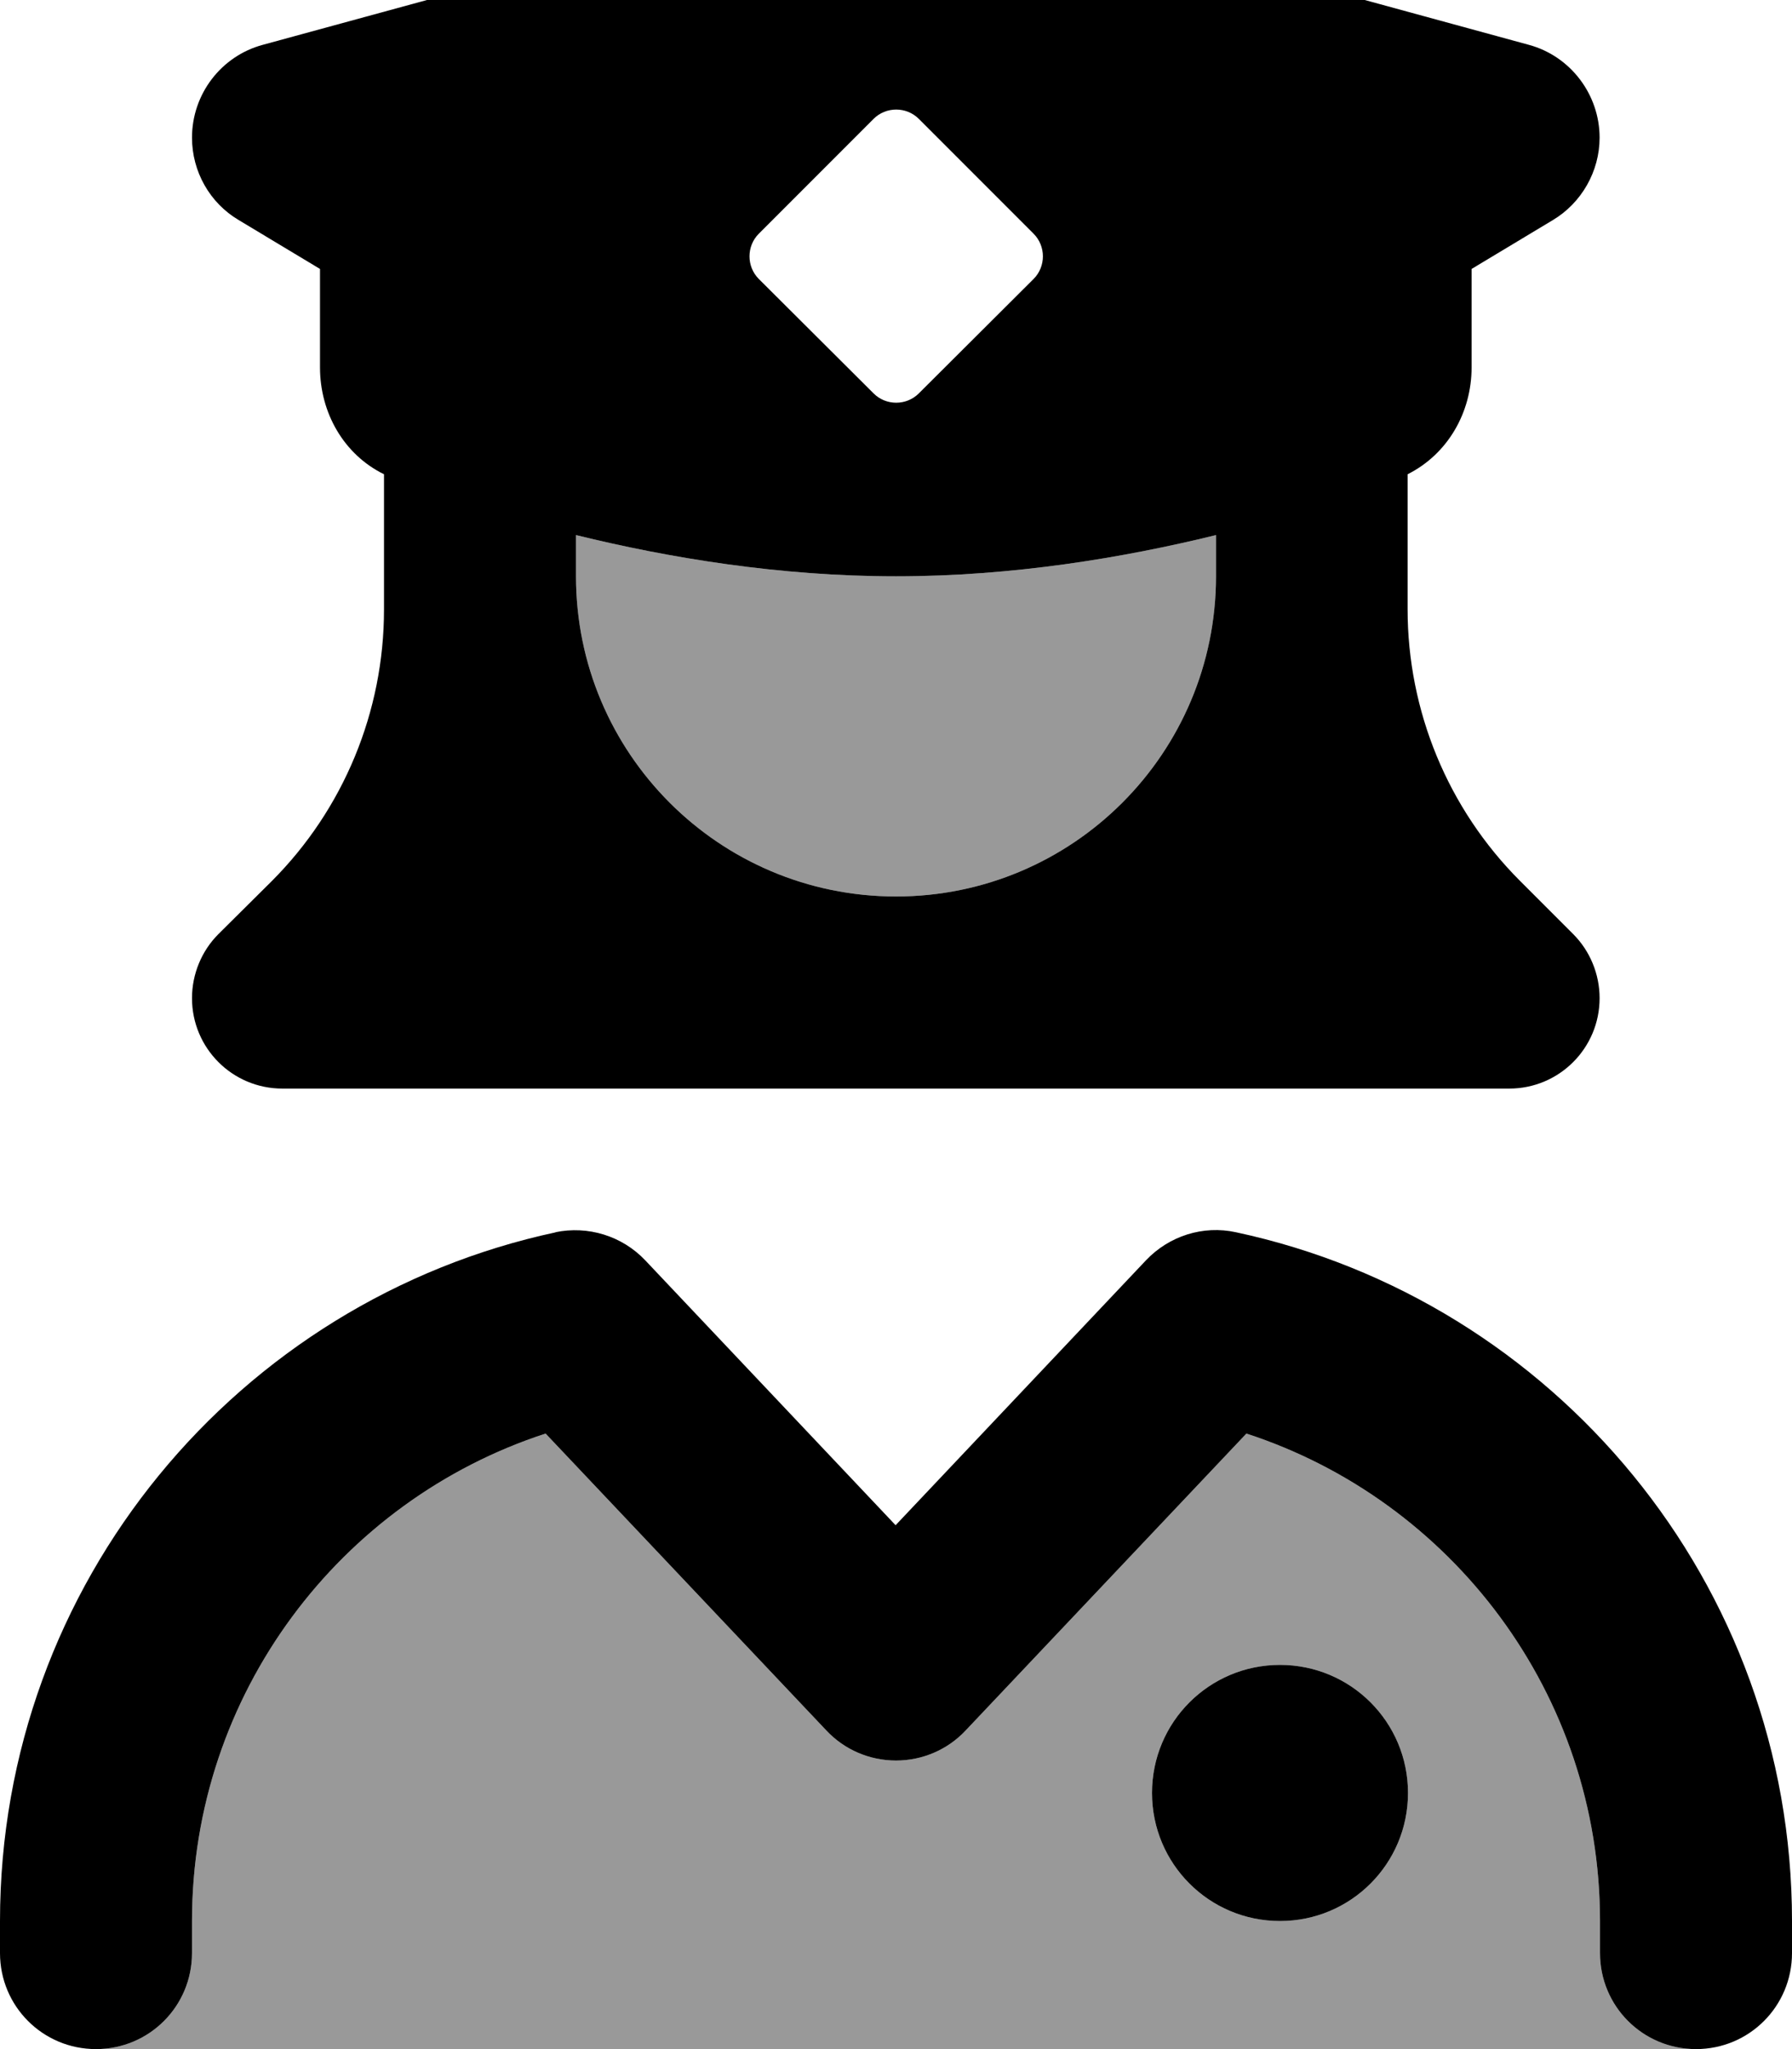 <svg fill="currentColor" xmlns="http://www.w3.org/2000/svg" viewBox="0 0 448 512"><!--! Font Awesome Pro 7.1.0 by @fontawesome - https://fontawesome.com License - https://fontawesome.com/license (Commercial License) Copyright 2025 Fonticons, Inc. --><path opacity=".4" fill="currentColor" d="M24 512c13.3 0 24-10.7 24-24l0-8c0-56.8 37.1-105.1 88.4-121.8l70.2 74.2c4.5 4.8 10.8 7.5 17.4 7.5s12.9-2.7 17.4-7.5l70.2-74.2C362.9 374.9 400 423.2 400 480l0 8c0 13.3 10.7 24 24 24L24 512zM144 133.7c23.2 5.7 50.9 10.3 80 10.3s56.8-4.6 80-10.3l0 10.3c0 44.2-35.8 80-80 80s-80-35.8-80-80l0-10.3zM288 448c0 17.7 14.3 32 32 32s32-14.3 32-32-14.3-32-32-32-32 14.3-32 32z"/><path fill="currentColor" d="M215.6-29.7L65.7 11.2C55.3 14 48 23.5 48 34.4 48 42.8 52.4 50.7 59.7 55L80 67.2 80 91.8c0 11.4 6 21.8 16 26.7l0 25.5 0 .3 0 8c0 25.5-10.1 49.9-28.1 67.9L54.6 233.4c-4.2 4.2-6.6 10-6.6 16 0 12.5 10.1 22.6 22.6 22.6l306.7 0c12.5 0 22.6-10.1 22.6-22.6 0-6-2.4-11.8-6.6-16l-13.3-13.3c-18-18-28.1-42.4-28.1-67.9l0-33.7c10-5 16-15.4 16-26.7l0-24.6 20.3-12.2c7.2-4.3 11.7-12.2 11.7-20.6 0-10.8-7.3-20.4-17.7-23.2L232.4-29.7c-5.5-1.5-11.3-1.5-16.8 0zM304 144c0 44.2-35.8 80-80 80s-80-35.8-80-80l0-10.3c23.2 5.7 50.9 10.3 80 10.3s56.8-4.6 80-10.3l0 10.3zM139 307.9C59.6 324.9 0 395.5 0 480l0 8c0 13.3 10.7 24 24 24s24-10.7 24-24l0-8c0-56.8 37.1-105.1 88.4-121.8l70.2 74.2c4.5 4.8 10.8 7.5 17.4 7.5s12.9-2.7 17.4-7.5l70.2-74.2C362.9 374.9 400 423.2 400 480l0 8c0 13.3 10.7 24 24 24s24-10.7 24-24l0-8c0-84.5-59.6-155.1-139-172.1-8.2-1.8-16.7 .9-22.5 7l-62.6 66.2-62.6-66.2c-5.8-6.1-14.3-8.7-22.5-7zM320 480c17.7 0 32-14.3 32-32s-14.3-32-32-32-32 14.3-32 32 14.3 32 32 32zM229.7 29.7l28.7 28.7c3.1 3.1 3.1 8.2 0 11.3L229.7 98.3c-3.1 3.1-8.2 3.1-11.3 0L189.7 69.7c-3.1-3.1-3.1-8.2 0-11.3l28.7-28.7c3.1-3.1 8.2-3.1 11.3 0z"/></svg>